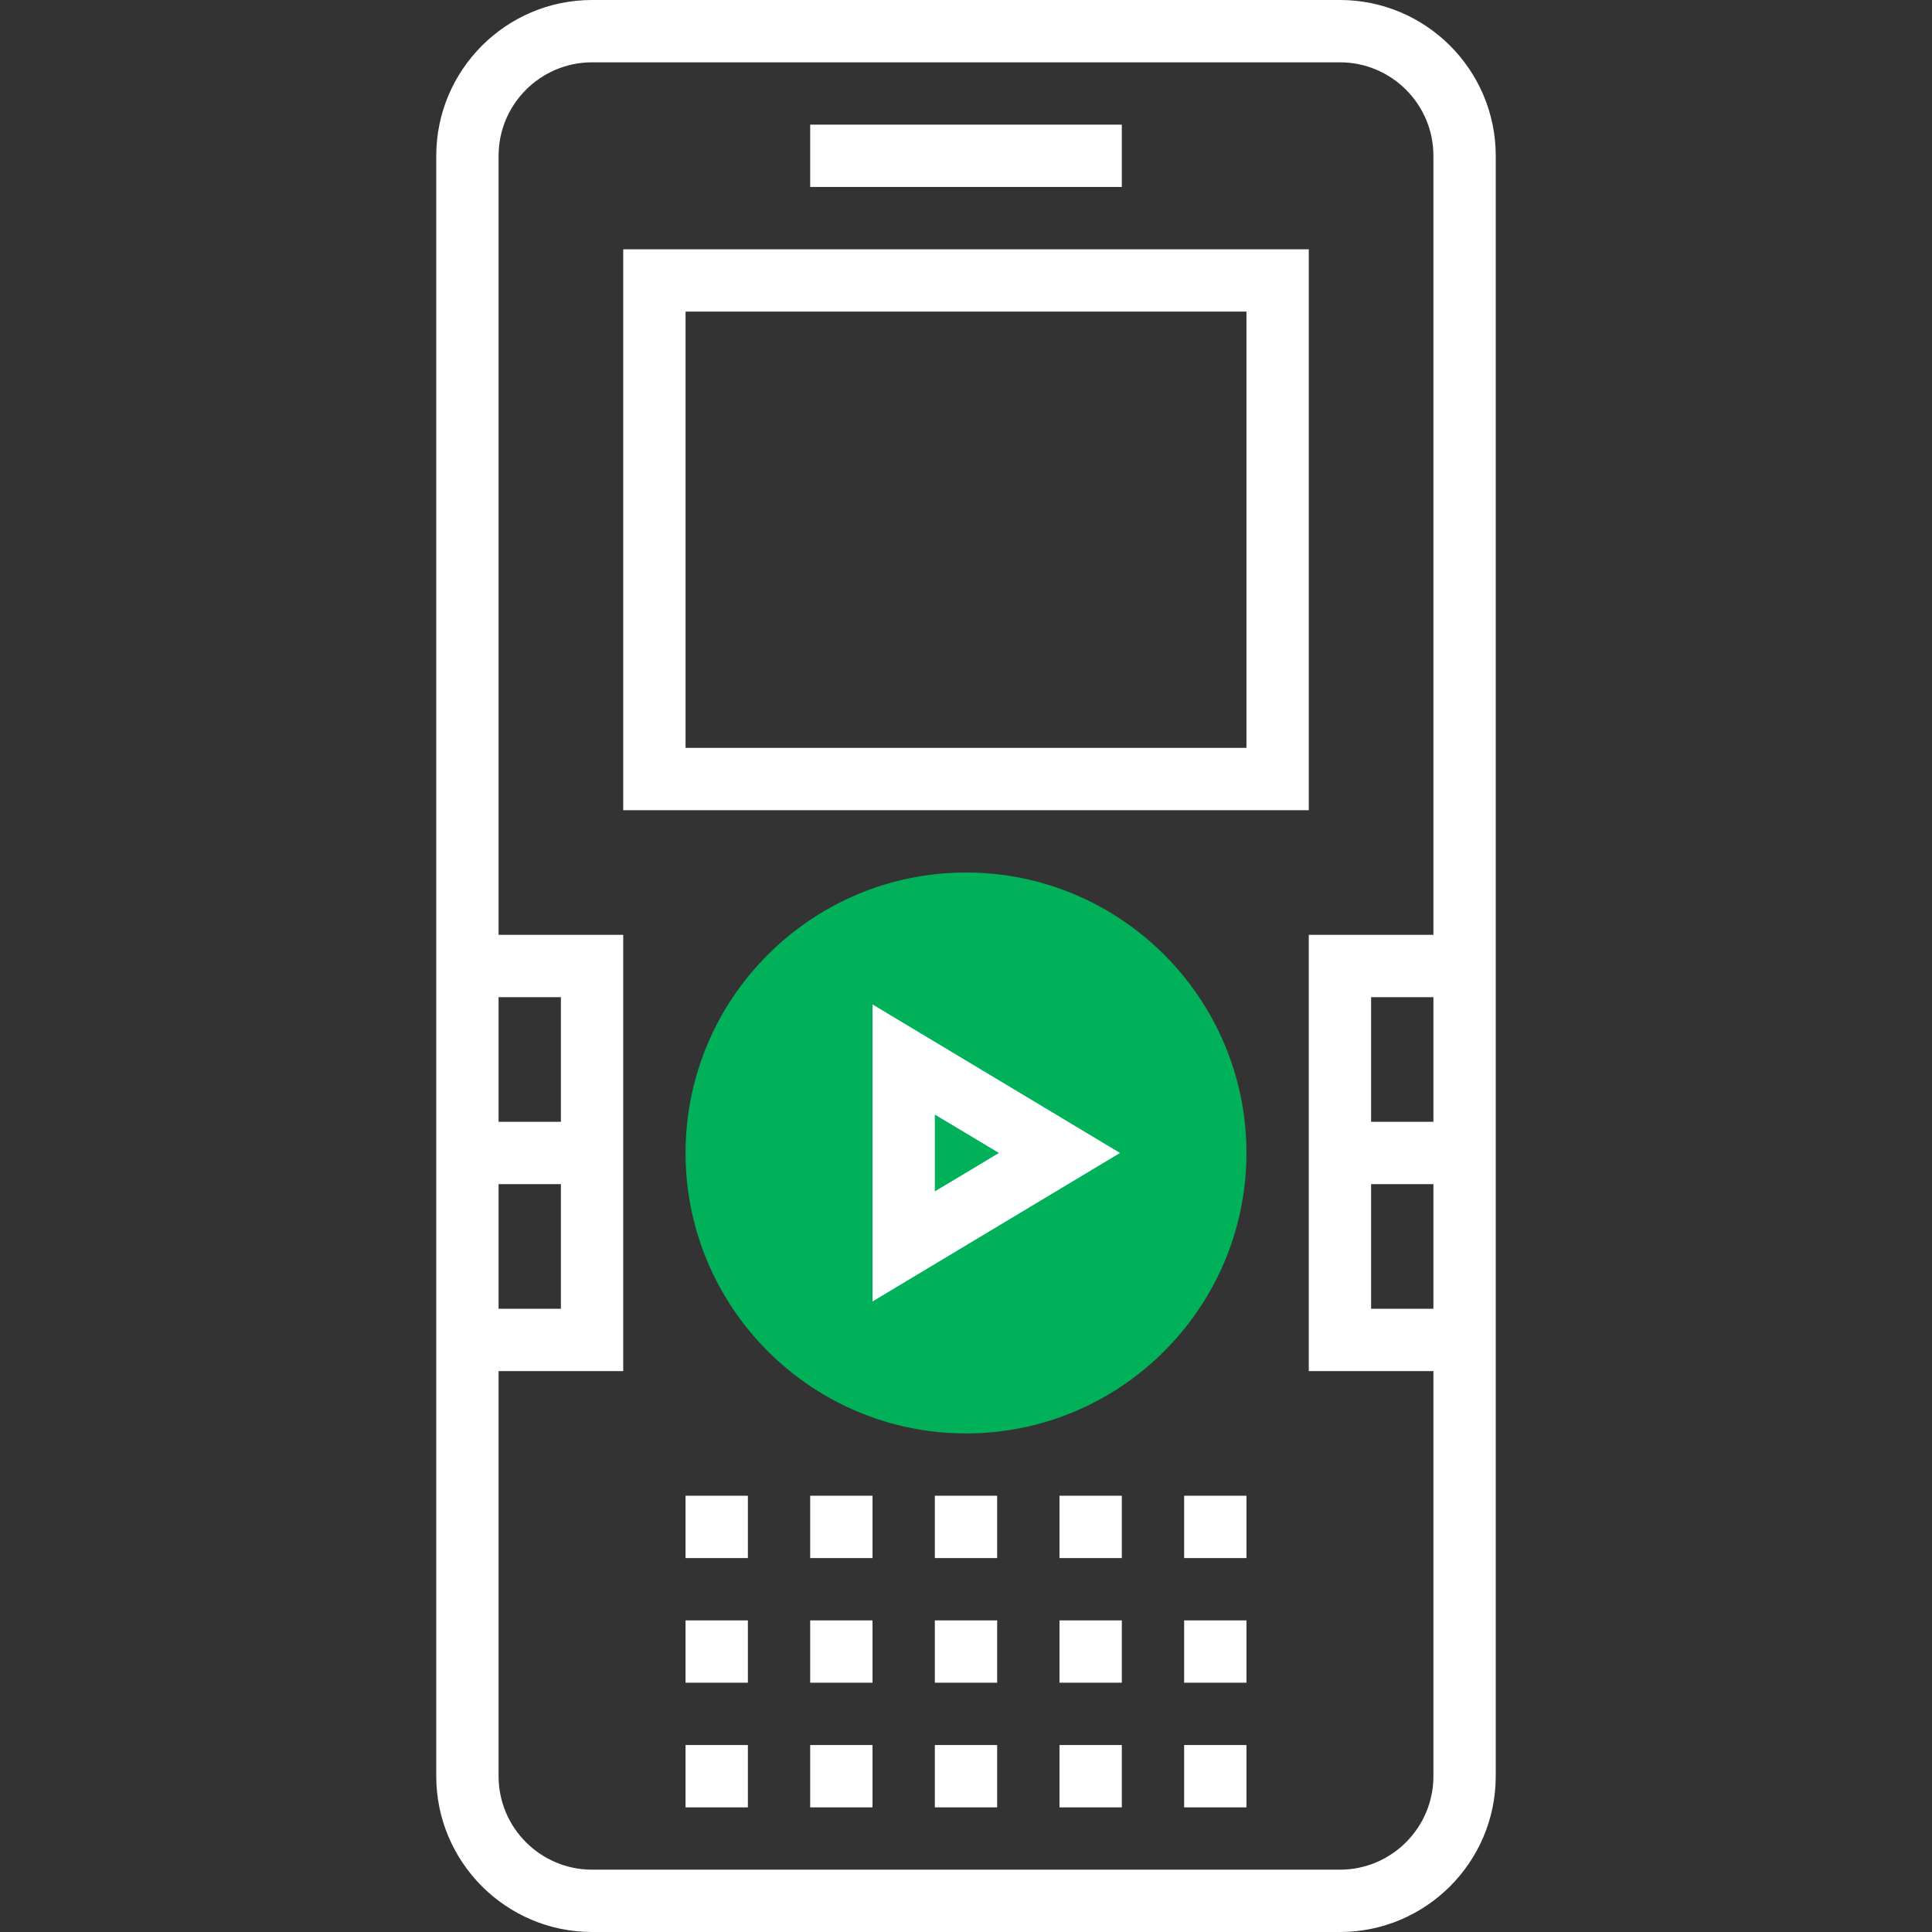 <?xml version="1.0" encoding="iso-8859-1"?>
<!-- Generator: Adobe Illustrator 19.0.0, SVG Export Plug-In . SVG Version: 6.00 Build 0)  -->
<svg version="1.1" id="Capa_1" xmlns="http://www.w3.org/2000/svg" xmlns:xlink="http://www.w3.org/1999/xlink" x="0px" y="0px"
	 viewBox="0 0 496 496" style="enable-background:new 0 0 496 496;" xml:space="preserve">
<rect x="0" y="0" width="496" height="496" fill="#333333" stroke="none"/>
<path style="fill:#00b15a;" d="M248,368c-39.704,0-72-32.296-72-72s32.296-72,72-72s72,32.296,72,72S287.704,368,248,368z"/>
<g>
	<path style="fill:#fff;" d="M344,0H152c-22.056,0-40,17.944-40,40v416c0,22.056,17.944,40,40,40h192c22.056,0,40-17.944,40-40
		V40C384,17.944,366.056,0,344,0z M144,288h-16v-32h16V288z M144,304v32h-16v-32H144z M344,480H152c-13.232,0-24-10.768-24-24V352
		h32V240h-32V40c0-13.232,10.768-24,24-24h192c13.232,0,24,10.768,24,24v200h-32v112h32v104C368,469.232,357.232,480,344,480z
		 M352,304h16v32h-16V304z M352,288v-32h16v32H352z"/>
	<rect x="208" y="32" style="fill:#fff;" width="80" height="16"/>
	<path style="fill:#fff;" d="M336,64H160v144h176V64z M320,192H176V80h144V192z"/>
	<path style="fill:#fff;" d="M224,257.864v76.264L287.544,296L224,257.864z M240,286.136L256.456,296L240,305.864V286.136z"/>
	<rect x="176" y="384" style="fill:#fff;" width="16" height="16"/>
	<rect x="208" y="384" style="fill:#fff;" width="16" height="16"/>
	<rect x="272" y="384" style="fill:#fff;" width="16" height="16"/>
	<rect x="304" y="384" style="fill:#fff;" width="16" height="16"/>
	<rect x="240" y="384" style="fill:#fff;" width="16" height="16"/>
	<rect x="176" y="416" style="fill:#fff;" width="16" height="16"/>
	<rect x="208" y="416" style="fill:#fff;" width="16" height="16"/>
	<rect x="272" y="416" style="fill:#fff;" width="16" height="16"/>
	<rect x="304" y="416" style="fill:#fff;" width="16" height="16"/>
	<rect x="240" y="416" style="fill:#fff;" width="16" height="16"/>
	<rect x="176" y="448" style="fill:#fff;" width="16" height="16"/>
	<rect x="208" y="448" style="fill:#fff;" width="16" height="16"/>
	<rect x="272" y="448" style="fill:#fff;" width="16" height="16"/>
	<rect x="304" y="448" style="fill:#fff;" width="16" height="16"/>
	<rect x="240" y="448" style="fill:#fff;" width="16" height="16"/>
</g>
<g>
</g>
<g>
</g>
<g>
</g>
<g>
</g>
<g>
</g>
<g>
</g>
<g>
</g>
<g>
</g>
<g>
</g>
<g>
</g>
<g>
</g>
<g>
</g>
<g>
</g>
<g>
</g>
<g>
</g>
</svg>
